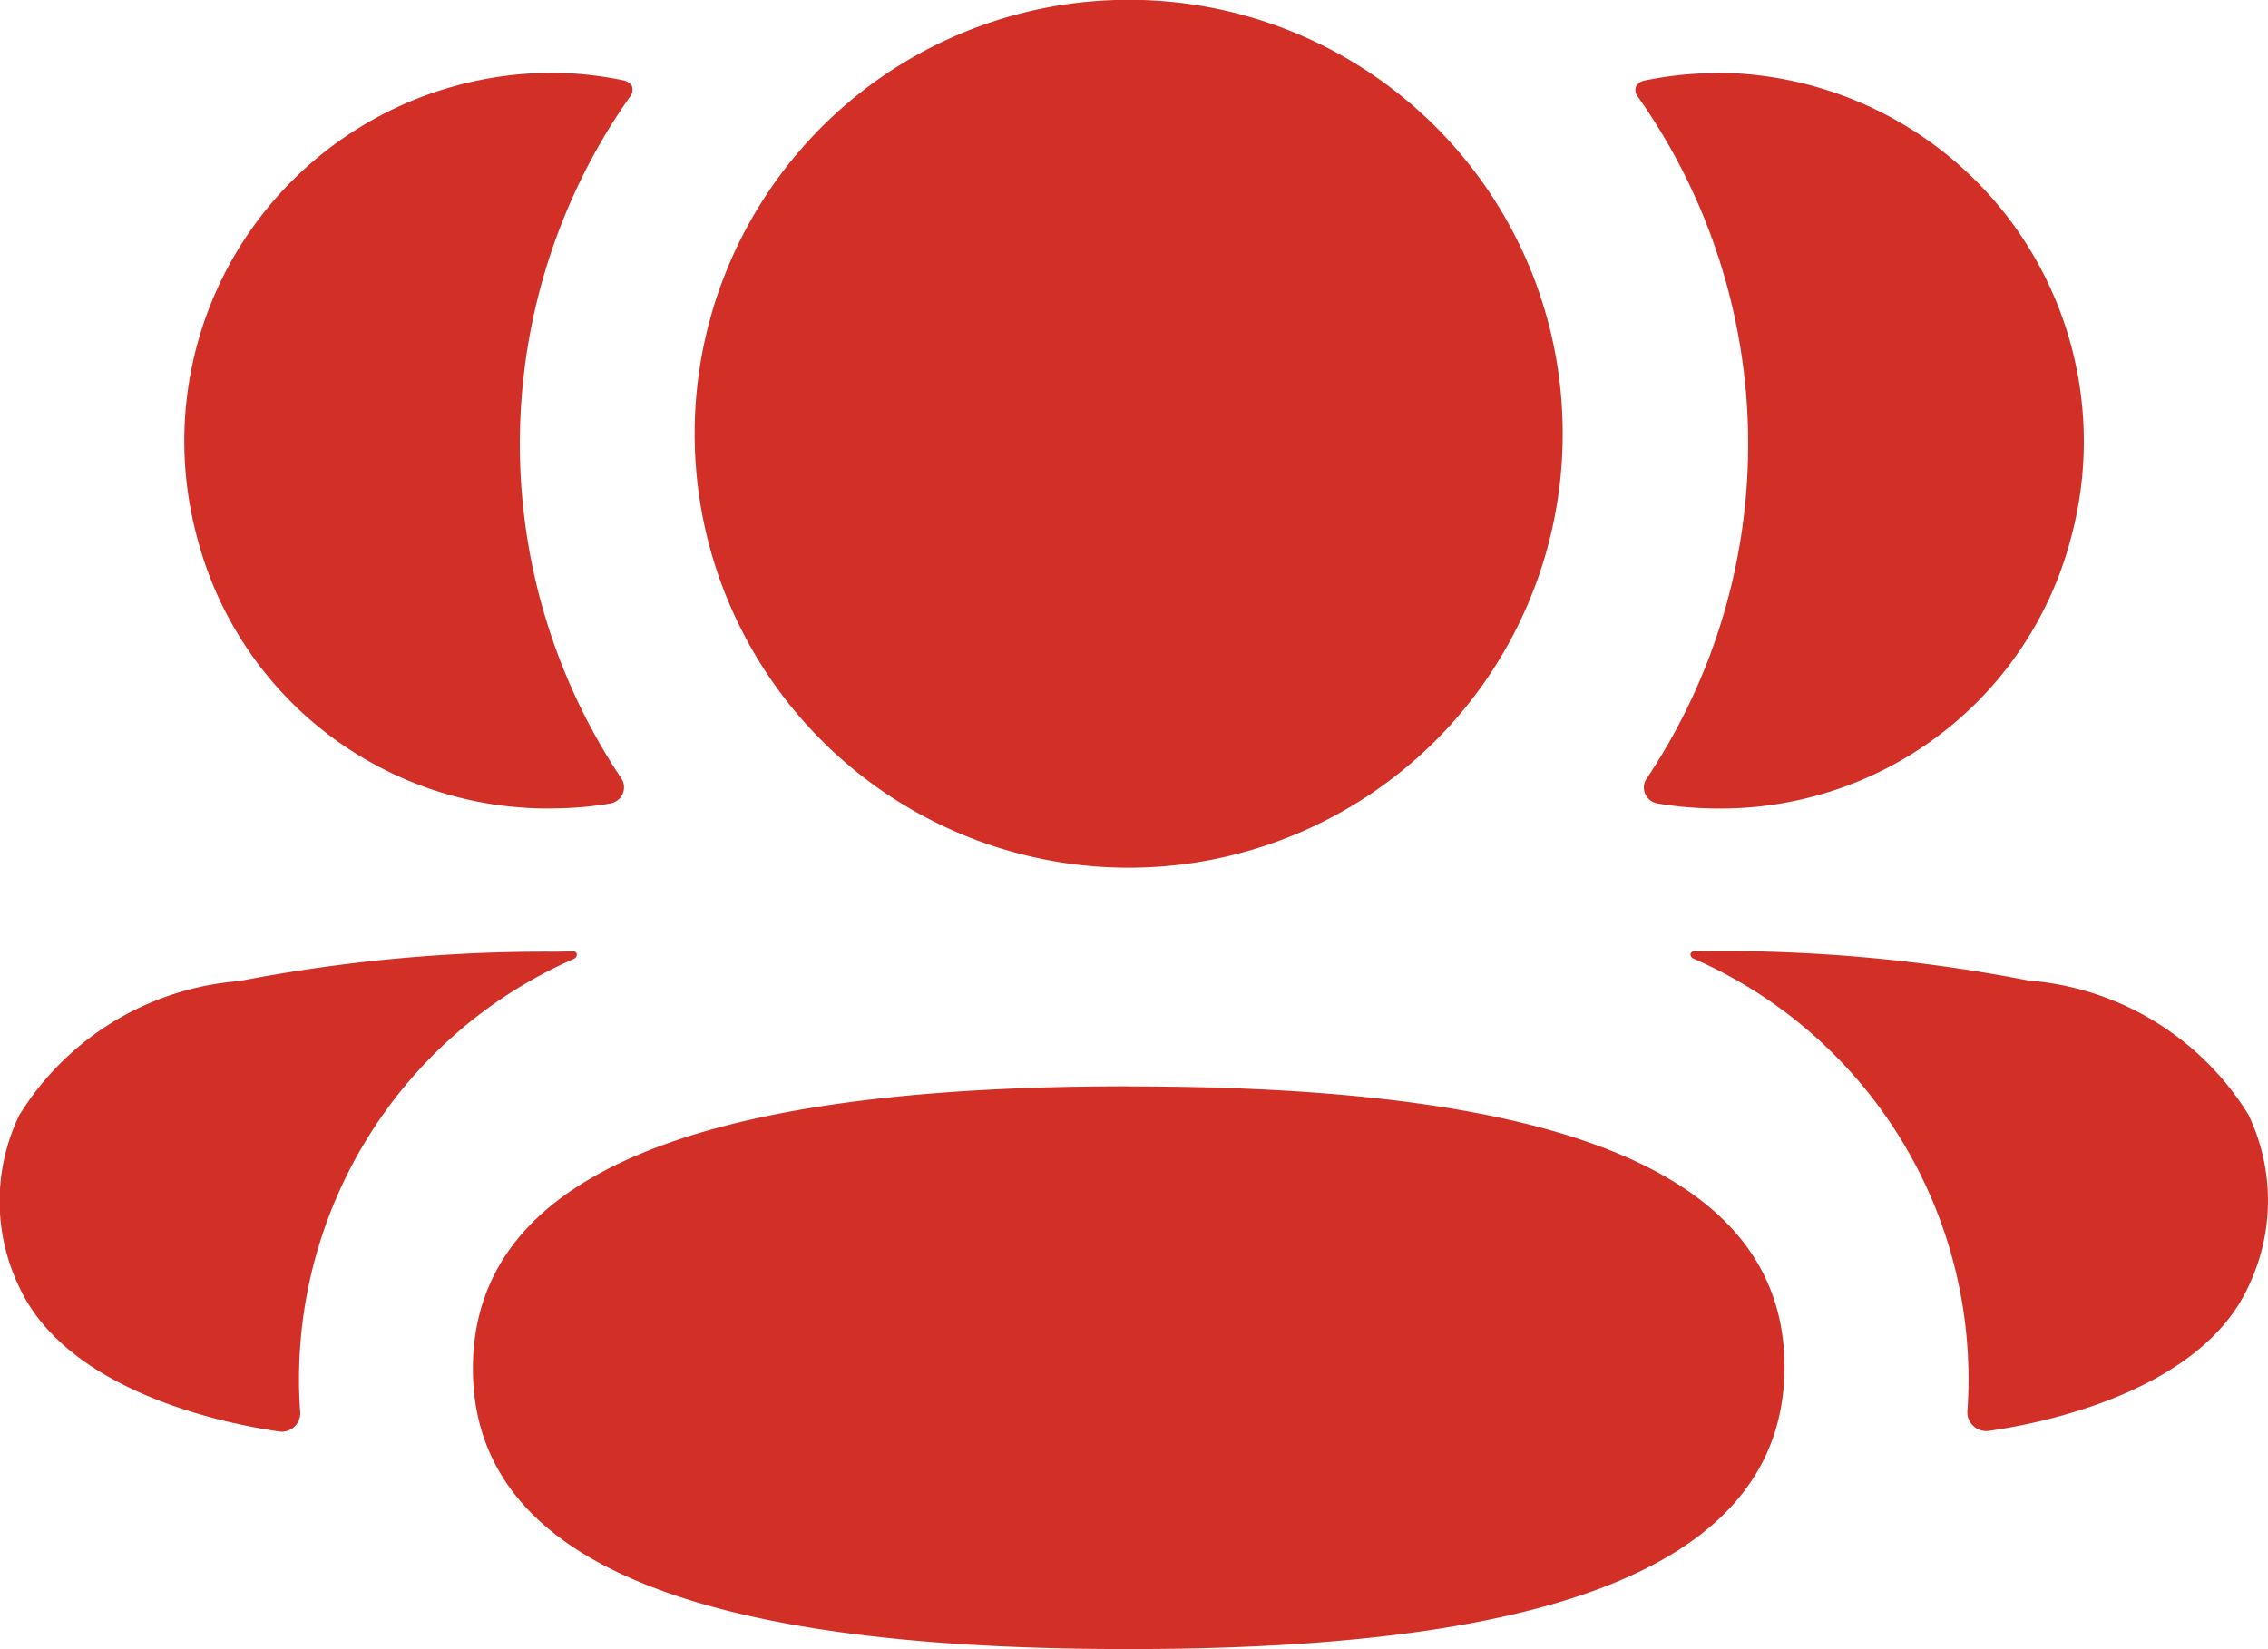 <svg xmlns="http://www.w3.org/2000/svg" width="35.748" height="26" viewBox="0 0 35.748 26">
  <path id="Fill-205" d="M96.672,374.15a5.716,5.716,0,0,1,1.152.119.221.221,0,0,1,.133.081.171.171,0,0,1-.026.179,9.493,9.493,0,0,0-.137,10.743.256.256,0,0,1-.07.356.272.272,0,0,1-.1.041,5.326,5.326,0,0,1-.786.076,5.708,5.708,0,0,1-5.726-4.259,5.806,5.806,0,0,1,5.564-7.335Zm18.406,0a5.812,5.812,0,0,1,5.566,7.335,5.708,5.708,0,0,1-5.728,4.261,5.558,5.558,0,0,1-.786-.076.257.257,0,0,1-.215-.292.263.263,0,0,1,.041-.1,9.492,9.492,0,0,0-.135-10.746.164.164,0,0,1-.026-.179.209.209,0,0,1,.133-.081,5.7,5.7,0,0,1,1.15-.117ZM105.793,373a6.835,6.835,0,0,1,6.84,6.83v.049a6.841,6.841,0,1,1-6.89-6.879Zm-9.149,15h.4a.062.062,0,0,1,.05.041.077.077,0,0,1-.046.078,7.233,7.233,0,0,0-4.316,7.119.294.294,0,0,1-.249.333.238.238,0,0,1-.076,0c-.938-.135-3.347-.65-4.1-2.275a3.117,3.117,0,0,1,0-2.714,4.481,4.481,0,0,1,3.461-2.112,25.39,25.39,0,0,1,5.271-.46Zm18.063,0a25.263,25.263,0,0,1,5.27.461,4.484,4.484,0,0,1,3.463,2.112,3.128,3.128,0,0,1,0,2.714c-.747,1.625-3.159,2.143-4.1,2.275a.3.3,0,0,1-.327-.258.382.382,0,0,1,0-.075,7.231,7.231,0,0,0-4.318-7.114.074.074,0,0,1-.047-.076.06.06,0,0,1,.054-.039Zm-8.915,2.13c5.575,0,10.337.884,10.337,4.422S111.4,399,105.793,399c-5.575,0-10.337-.884-10.337-4.42s4.732-4.452,10.337-4.452Z" transform="translate(-88.002 -373.003)" fill="#d22f27" fill-rule="evenodd"/>
</svg>

